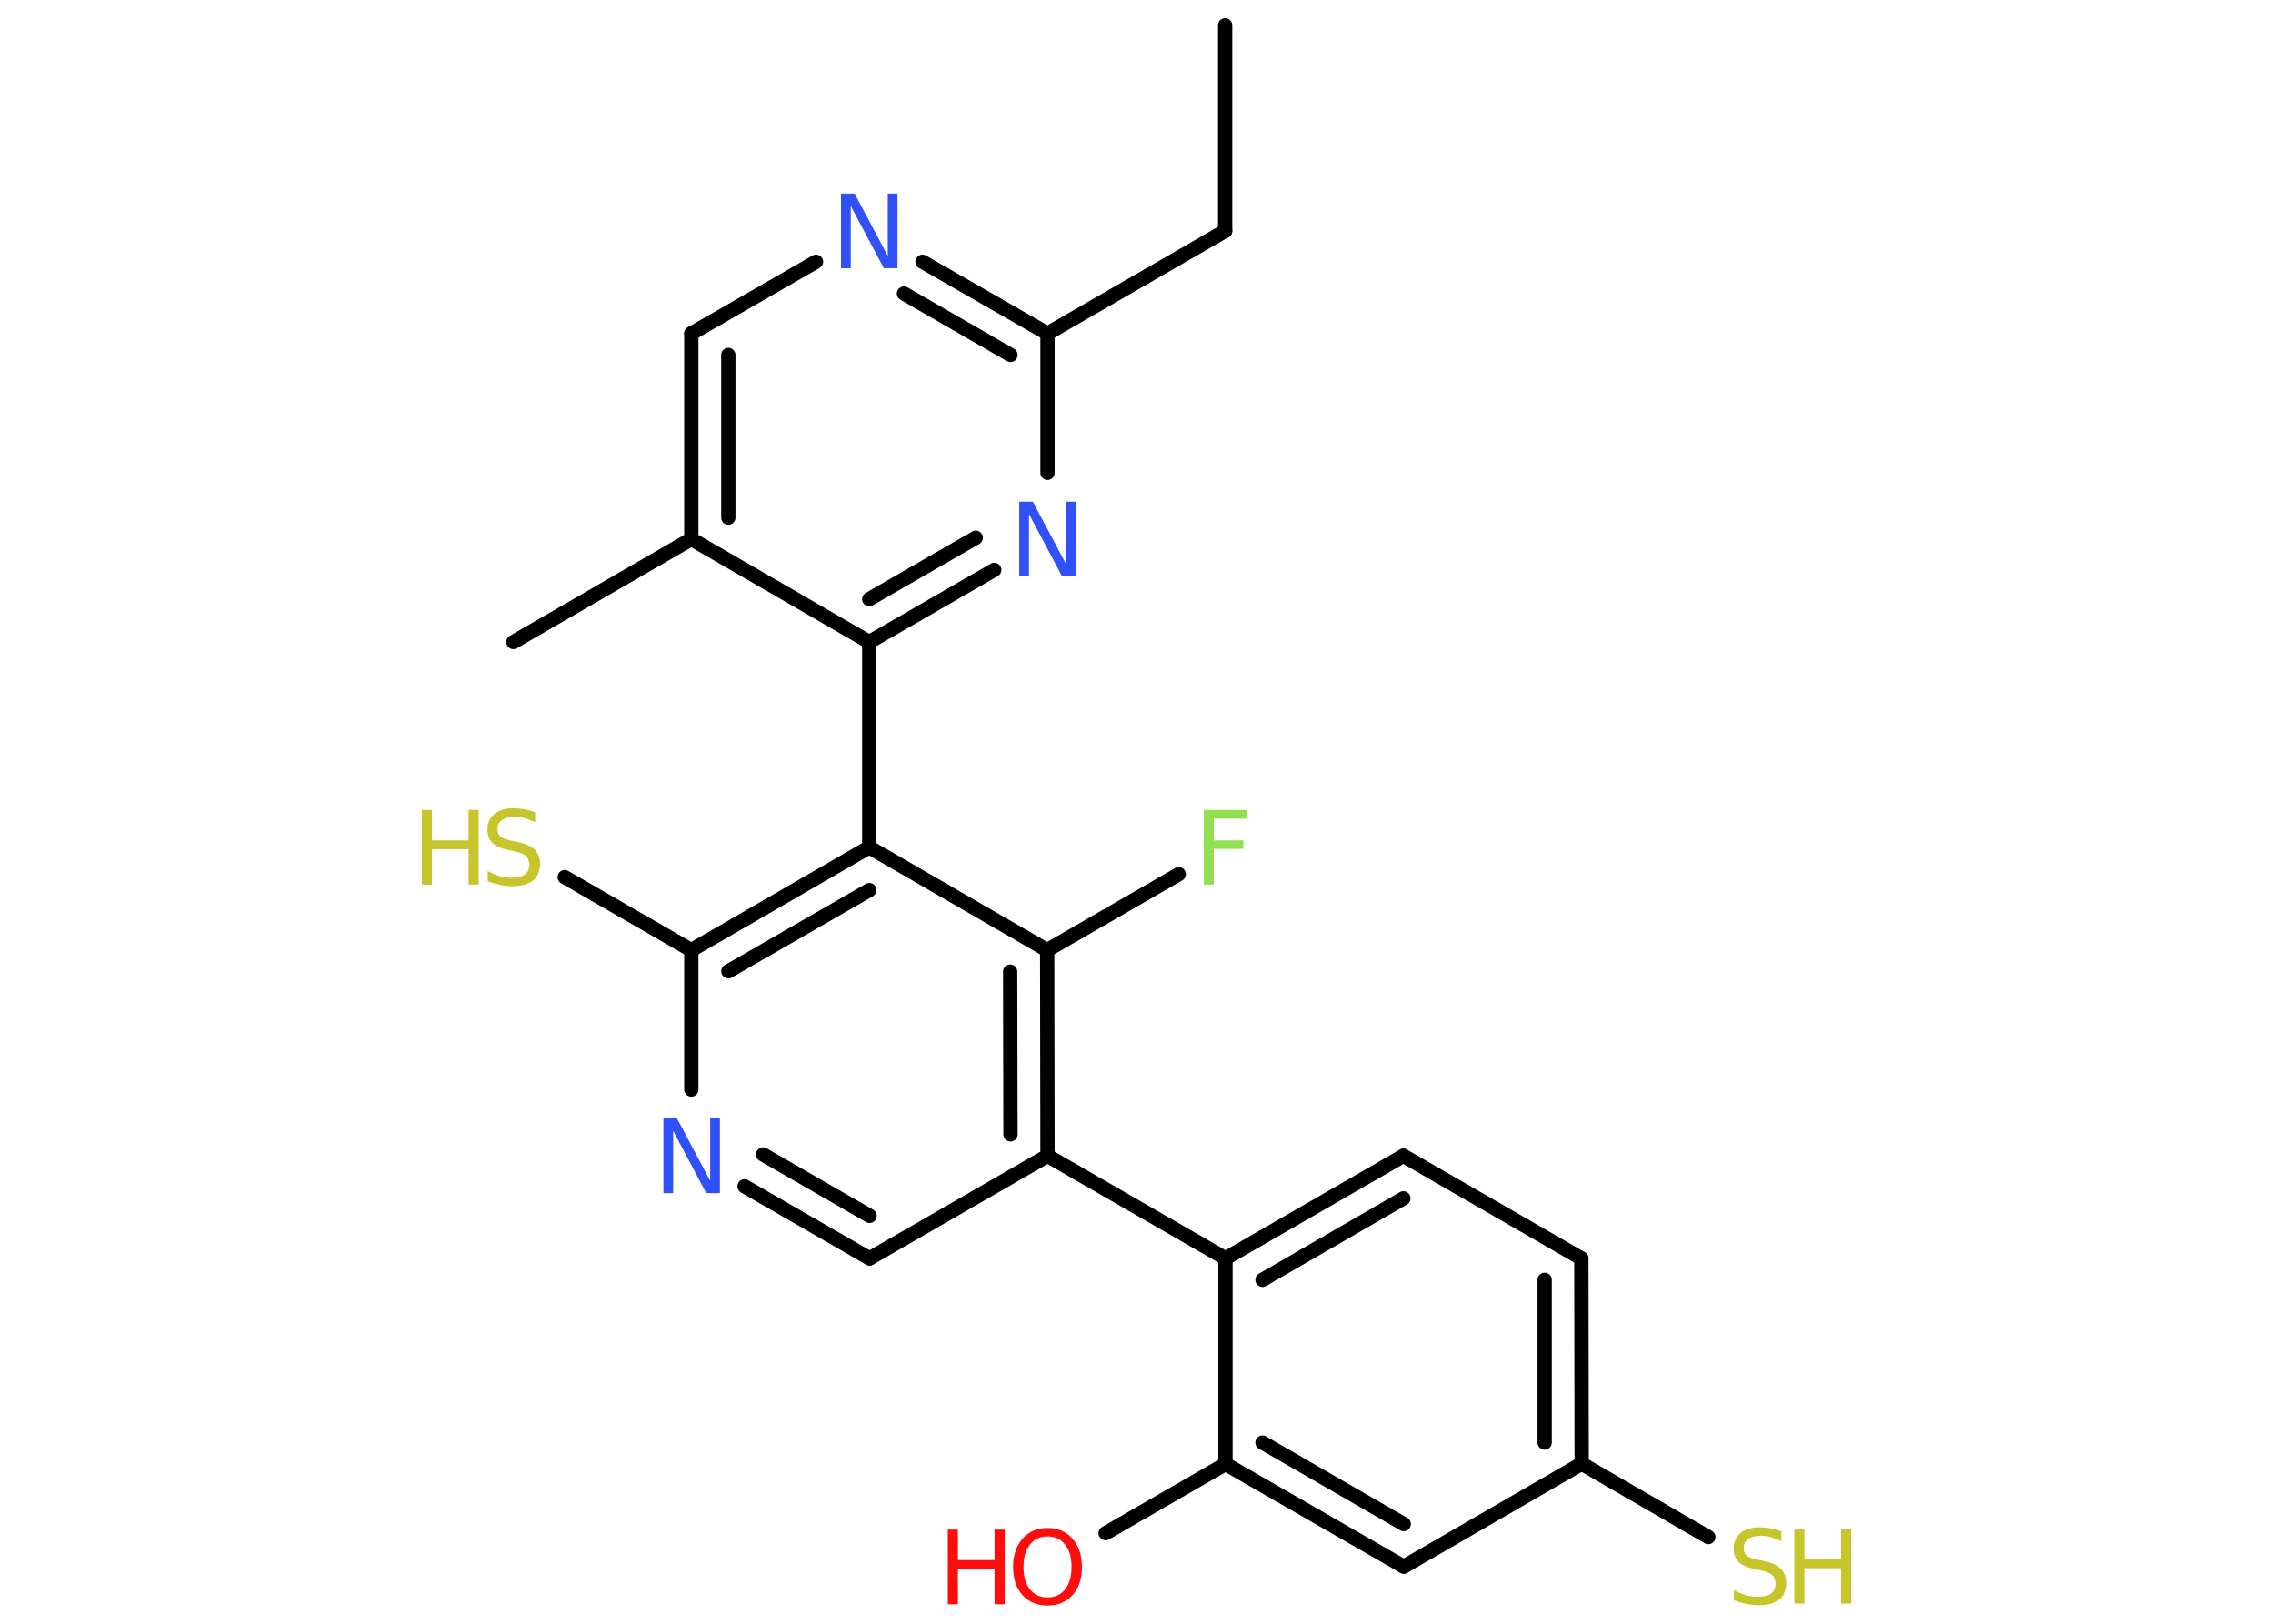 <?xml version='1.0' encoding='UTF-8'?>
<!DOCTYPE svg PUBLIC "-//W3C//DTD SVG 1.1//EN" "http://www.w3.org/Graphics/SVG/1.1/DTD/svg11.dtd">
<svg version='1.2' xmlns='http://www.w3.org/2000/svg' xmlns:xlink='http://www.w3.org/1999/xlink' width='70.0mm' height='50.0mm' viewBox='0 0 70.0 50.0'>
  <desc>Generated by the Chemistry Development Kit (http://github.com/cdk)</desc>
  <g stroke-linecap='round' stroke-linejoin='round' stroke='#000000' stroke-width='.44' fill='#C6C62C'>
    <rect x='.0' y='.0' width='70.0' height='50.0' fill='#FFFFFF' stroke='none'/>
    <g id='mol1' class='mol'>
      <line id='mol1bnd1' class='bond' x1='37.73' y1='.78' x2='37.73' y2='7.11'/>
      <line id='mol1bnd2' class='bond' x1='37.73' y1='7.11' x2='32.26' y2='10.27'/>
      <g id='mol1bnd3' class='bond'>
        <line x1='32.26' y1='10.27' x2='28.41' y2='8.06'/>
        <line x1='31.12' y1='10.93' x2='27.84' y2='9.04'/>
      </g>
      <line id='mol1bnd4' class='bond' x1='25.13' y1='8.06' x2='21.29' y2='10.27'/>
      <g id='mol1bnd5' class='bond'>
        <line x1='21.29' y1='10.27' x2='21.29' y2='16.6'/>
        <line x1='22.43' y1='10.93' x2='22.43' y2='15.94'/>
      </g>
      <line id='mol1bnd6' class='bond' x1='21.29' y1='16.6' x2='15.81' y2='19.77'/>
      <line id='mol1bnd7' class='bond' x1='21.29' y1='16.6' x2='26.77' y2='19.77'/>
      <line id='mol1bnd8' class='bond' x1='26.77' y1='19.77' x2='26.77' y2='26.09'/>
      <g id='mol1bnd9' class='bond'>
        <line x1='26.77' y1='26.09' x2='21.29' y2='29.26'/>
        <line x1='26.77' y1='27.41' x2='22.43' y2='29.91'/>
      </g>
      <line id='mol1bnd10' class='bond' x1='21.29' y1='29.26' x2='17.39' y2='27.01'/>
      <line id='mol1bnd11' class='bond' x1='21.29' y1='29.26' x2='21.29' y2='33.55'/>
      <g id='mol1bnd12' class='bond'>
        <line x1='22.93' y1='36.53' x2='26.78' y2='38.75'/>
        <line x1='23.5' y1='35.55' x2='26.78' y2='37.44'/>
      </g>
      <line id='mol1bnd13' class='bond' x1='26.78' y1='38.75' x2='32.26' y2='35.59'/>
      <line id='mol1bnd14' class='bond' x1='32.26' y1='35.59' x2='37.74' y2='38.75'/>
      <g id='mol1bnd15' class='bond'>
        <line x1='43.22' y1='35.59' x2='37.74' y2='38.75'/>
        <line x1='43.22' y1='36.9' x2='38.88' y2='39.41'/>
      </g>
      <line id='mol1bnd16' class='bond' x1='43.22' y1='35.59' x2='48.7' y2='38.75'/>
      <g id='mol1bnd17' class='bond'>
        <line x1='48.71' y1='45.07' x2='48.7' y2='38.75'/>
        <line x1='47.57' y1='44.42' x2='47.57' y2='39.41'/>
      </g>
      <line id='mol1bnd18' class='bond' x1='48.71' y1='45.07' x2='52.61' y2='47.33'/>
      <line id='mol1bnd19' class='bond' x1='48.71' y1='45.07' x2='43.23' y2='48.24'/>
      <g id='mol1bnd20' class='bond'>
        <line x1='37.74' y1='45.08' x2='43.23' y2='48.24'/>
        <line x1='38.88' y1='44.42' x2='43.23' y2='46.93'/>
      </g>
      <line id='mol1bnd21' class='bond' x1='37.74' y1='38.75' x2='37.74' y2='45.08'/>
      <line id='mol1bnd22' class='bond' x1='37.74' y1='45.08' x2='34.05' y2='47.21'/>
      <g id='mol1bnd23' class='bond'>
        <line x1='32.26' y1='35.59' x2='32.25' y2='29.26'/>
        <line x1='31.12' y1='34.93' x2='31.11' y2='29.92'/>
      </g>
      <line id='mol1bnd24' class='bond' x1='26.77' y1='26.09' x2='32.25' y2='29.26'/>
      <line id='mol1bnd25' class='bond' x1='32.25' y1='29.26' x2='36.3' y2='26.92'/>
      <g id='mol1bnd26' class='bond'>
        <line x1='26.77' y1='19.77' x2='30.62' y2='17.55'/>
        <line x1='26.77' y1='18.45' x2='30.05' y2='16.56'/>
      </g>
      <line id='mol1bnd27' class='bond' x1='32.26' y1='10.27' x2='32.26' y2='14.56'/>
      <path id='mol1atm4' class='atom' d='M25.9 5.96h.42l1.02 1.92v-1.92h.3v2.3h-.42l-1.02 -1.92v1.92h-.3v-2.3z' stroke='none' fill='#3050F8'/>
      <g id='mol1atm11' class='atom'>
        <path d='M16.48 25.02v.3q-.17 -.08 -.33 -.13q-.16 -.04 -.3 -.04q-.25 .0 -.39 .1q-.14 .1 -.14 .28q.0 .15 .09 .23q.09 .08 .35 .13l.19 .04q.34 .07 .51 .23q.17 .17 .17 .45q.0 .33 -.22 .51q-.22 .17 -.66 .17q-.16 .0 -.35 -.04q-.18 -.04 -.38 -.11v-.32q.19 .11 .37 .16q.18 .05 .36 .05q.27 .0 .41 -.1q.14 -.1 .14 -.3q.0 -.17 -.1 -.27q-.1 -.09 -.34 -.14l-.19 -.04q-.35 -.07 -.5 -.22q-.16 -.15 -.16 -.41q.0 -.31 .21 -.48q.21 -.18 .59 -.18q.16 .0 .33 .03q.17 .03 .34 .09z' stroke='none'/>
        <path d='M12.99 24.94h.31v.94h1.13v-.94h.31v2.3h-.31v-1.09h-1.13v1.09h-.31v-2.3z' stroke='none'/>
      </g>
      <path id='mol1atm12' class='atom' d='M20.43 34.44h.42l1.02 1.92v-1.92h.3v2.3h-.42l-1.02 -1.92v1.92h-.3v-2.3z' stroke='none' fill='#3050F8'/>
      <g id='mol1atm19' class='atom'>
        <path d='M54.86 47.16v.3q-.17 -.08 -.33 -.13q-.16 -.04 -.3 -.04q-.25 .0 -.39 .1q-.14 .1 -.14 .28q.0 .15 .09 .23q.09 .08 .35 .13l.19 .04q.34 .07 .51 .23q.17 .17 .17 .45q.0 .33 -.22 .51q-.22 .17 -.66 .17q-.16 .0 -.35 -.04q-.18 -.04 -.38 -.11v-.32q.19 .11 .37 .16q.18 .05 .36 .05q.27 .0 .41 -.1q.14 -.1 .14 -.3q.0 -.17 -.1 -.27q-.1 -.09 -.34 -.14l-.19 -.04q-.35 -.07 -.5 -.22q-.16 -.15 -.16 -.41q.0 -.31 .21 -.48q.21 -.18 .59 -.18q.16 .0 .33 .03q.17 .03 .34 .09z' stroke='none'/>
        <path d='M55.26 47.08h.31v.94h1.13v-.94h.31v2.3h-.31v-1.09h-1.13v1.09h-.31v-2.3z' stroke='none'/>
      </g>
      <g id='mol1atm22' class='atom'>
        <path d='M32.26 47.31q-.34 .0 -.54 .25q-.2 .25 -.2 .69q.0 .44 .2 .69q.2 .25 .54 .25q.34 .0 .54 -.25q.2 -.25 .2 -.69q.0 -.44 -.2 -.69q-.2 -.25 -.54 -.25zM32.26 47.05q.48 .0 .77 .33q.29 .33 .29 .87q.0 .55 -.29 .87q-.29 .32 -.77 .32q-.48 .0 -.77 -.32q-.29 -.32 -.29 -.87q.0 -.54 .29 -.87q.29 -.33 .77 -.33z' stroke='none' fill='#FF0D0D'/>
        <path d='M29.19 47.1h.31v.94h1.13v-.94h.31v2.3h-.31v-1.09h-1.13v1.09h-.31v-2.3z' stroke='none' fill='#FF0D0D'/>
      </g>
      <path id='mol1atm24' class='atom' d='M37.07 24.94h1.32v.27h-1.01v.67h.91v.26h-.91v1.1h-.31v-2.3z' stroke='none' fill='#90E050'/>
      <path id='mol1atm25' class='atom' d='M31.39 15.45h.42l1.02 1.92v-1.92h.3v2.3h-.42l-1.02 -1.92v1.92h-.3v-2.3z' stroke='none' fill='#3050F8'/>
    </g>
  </g>
</svg>
